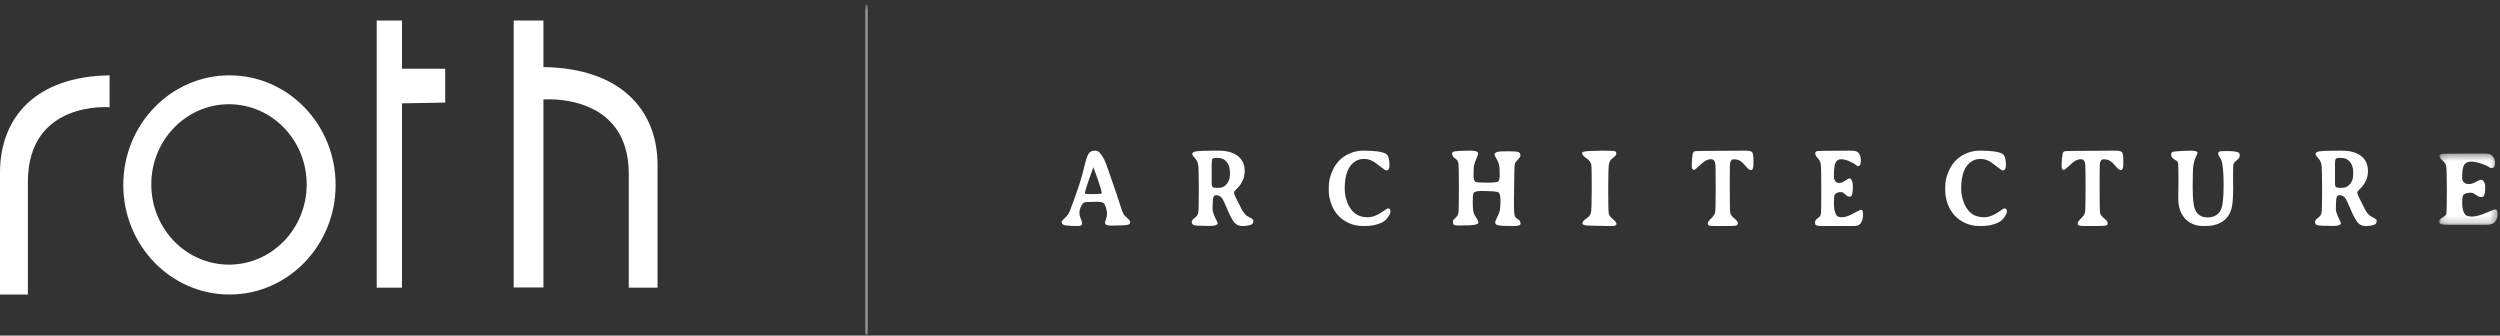 <?xml version="1.0" encoding="UTF-8"?>
<svg width="365px" height="49px" viewBox="0 0 365 49" version="1.1" xmlns="http://www.w3.org/2000/svg" xmlns:xlink="http://www.w3.org/1999/xlink">
    <rect x="0" y="0" width="365" height="49" fill="#333333" stroke="none"/>
    <title>Roth logo</title>
    <defs>
        <polygon id="path-1" points="0.134 0.411 8.642 0.411 8.642 10.826 0.134 10.826"></polygon>
        <polygon id="path-3" points="0.261 0.639 0.761 0.639 0.761 48.943 0.261 48.943"></polygon>
    </defs>
    <g id="Symbols" stroke="none" stroke-width="1" fill="none" fill-rule="evenodd">
        <g id="HEADER-1.0" transform="translate(-60, -24)">
            <g id="Roth-logo" transform="translate(60, 24)">
                <path d="M158.409,28.158 L158.409,28.237 C158.409,28.3 158.629,28.331 159.07,28.331 L159.886,28.331 C160.535,28.331 160.859,28.289 160.859,28.205 C160.859,27.981 160.658,27.291 160.256,26.137 C159.853,24.982 159.646,24.405 159.634,24.405 C159.623,24.405 159.415,24.984 159.013,26.141 C158.611,27.298 158.409,27.97 158.409,28.158 M159.808,22 L160.014,22 C160.364,22 160.757,22.413 161.193,23.238 C161.344,23.525 161.572,24.121 161.875,25.025 C162.177,25.929 162.438,26.677 162.657,27.273 C162.874,27.868 163.112,28.578 163.37,29.401 C163.628,30.223 163.815,30.769 163.931,31.038 C164.047,31.307 164.254,31.564 164.553,31.809 C164.851,32.055 165,32.268 165,32.448 C165,32.629 164.898,32.747 164.695,32.804 C164.364,32.893 163.541,32.938 162.23,32.938 C161.634,32.938 161.335,32.797 161.335,32.514 C161.335,32.441 161.382,32.263 161.477,31.978 C161.572,31.693 161.619,31.483 161.619,31.347 C161.619,30.705 161.48,30.164 161.2,29.725 C161.087,29.548 160.729,29.459 160.128,29.459 C159.024,29.459 158.401,29.498 158.257,29.576 C158.112,29.655 157.965,29.853 157.816,30.172 C157.667,30.491 157.592,30.786 157.592,31.057 C157.592,31.329 157.66,31.621 157.795,31.935 C157.93,32.248 157.997,32.494 157.997,32.672 C157.997,32.89 157.784,33 157.358,33 C156.345,33 155.668,32.948 155.327,32.843 C155.109,32.776 155,32.606 155,32.334 C155,32.298 155.216,32.071 155.646,31.653 C155.883,31.423 156.073,31.123 156.214,30.752 C157.237,28.062 157.887,26.112 158.164,24.903 C158.441,23.694 158.677,22.908 158.871,22.545 C159.065,22.182 159.377,22 159.808,22" id="Fill-1" fill="#FFFFFF"></path>
                <path d="M177.798,23.053 L177.584,23.053 C177.269,23.053 177.078,23.102 177.01,23.2 C176.944,23.298 176.91,23.552 176.91,23.964 L176.91,26.839 C176.91,27.05 176.949,27.2 177.028,27.29 C177.107,27.38 177.28,27.424 177.549,27.424 L177.82,27.424 L177.875,27.417 L178.035,27.409 C178.072,27.404 178.107,27.401 178.139,27.401 C178.468,27.401 178.789,27.223 179.102,26.867 C179.414,26.51 179.569,26.044 179.569,25.468 L179.569,25.088 C179.569,24.518 179.412,24.037 179.097,23.643 C178.783,23.25 178.349,23.053 177.798,23.053 M177.473,22 L177.945,22 C179.13,22 180.056,22.259 180.722,22.776 C181.389,23.294 181.723,24.023 181.723,24.962 C181.723,25.496 181.625,25.962 181.431,26.363 C181.236,26.764 181.039,27.068 180.841,27.274 C180.387,27.745 180.16,28 180.16,28.043 C180.16,28.238 180.245,28.497 180.414,28.818 C180.583,29.141 180.775,29.526 180.993,29.974 C181.211,30.424 181.366,30.719 181.459,30.862 C181.7,31.231 181.961,31.488 182.243,31.63 C182.748,31.879 183,32.062 183,32.184 C183,32.522 182.876,32.733 182.625,32.818 C182.269,32.94 181.852,33 181.375,33 C180.898,33 180.514,32.829 180.222,32.489 C179.931,32.148 179.593,31.523 179.208,30.612 C178.824,29.701 178.577,29.167 178.465,29.008 C178.234,28.665 177.931,28.494 177.556,28.494 C177.352,28.494 177.214,28.609 177.143,28.838 C177.071,29.068 177.035,29.639 177.035,30.553 C177.035,30.775 177.135,31.123 177.333,31.599 L177.591,32.129 C177.715,32.393 177.778,32.541 177.778,32.572 C177.778,32.846 177.401,32.984 176.646,32.984 C175.331,32.984 174.561,32.947 174.337,32.873 C174.112,32.799 174,32.651 174,32.43 C174,32.208 174.141,32 174.424,31.804 C174.706,31.609 174.877,31.377 174.937,31.111 C174.998,30.845 175.028,29.686 175.028,27.635 C175.028,25.583 174.993,24.381 174.924,24.027 C174.854,23.674 174.73,23.397 174.549,23.196 C174.224,22.837 174.063,22.607 174.063,22.506 C174.063,22.295 174.256,22.158 174.643,22.095 C175.029,22.032 175.972,22 177.473,22" id="Fill-3" fill="#FFFFFF"></path>
                <path d="M202.863,24.098 C202.863,24.618 202.714,24.877 202.415,24.877 C202.284,24.877 201.97,24.677 201.474,24.276 C200.979,23.874 200.566,23.596 200.238,23.438 C199.908,23.282 199.532,23.204 199.107,23.204 L199.084,23.204 C198.674,23.204 198.282,23.314 197.908,23.535 C196.856,24.157 196.33,25.494 196.33,27.546 C196.33,28.132 196.421,28.704 196.603,29.259 C197.134,30.9 198.151,31.719 199.653,31.719 L199.669,31.719 C200.356,31.719 201.069,31.457 201.808,30.933 C202.284,30.598 202.556,30.431 202.628,30.431 C202.876,30.431 203,30.55 203,30.786 L203,30.979 C203,31.098 202.882,31.337 202.646,31.697 C202.411,32.056 202.096,32.329 201.702,32.514 C201.014,32.838 200.204,33 199.274,33 L199.016,33 C198.272,33 197.589,32.862 196.967,32.584 C195.728,32.028 194.868,31.111 194.387,29.83 C194.129,29.146 194,28.48 194,27.832 L194,27.291 C194,26.649 194.124,25.994 194.372,25.325 C194.883,23.941 195.757,22.977 196.997,22.431 C197.649,22.144 198.295,22 198.932,22 L199.183,22 C200.781,22 201.838,22.154 202.354,22.462 C202.693,22.663 202.863,23.209 202.863,24.098" id="Fill-5" fill="#FFFFFF"></path>
                <path d="M216.202,27.885 C215.608,27.885 215.253,27.99 215.137,28.199 C215.057,28.346 215.018,28.77 215.018,29.473 C215.018,30.174 215.057,30.671 215.133,30.962 C215.21,31.252 215.348,31.536 215.546,31.813 C215.745,32.092 215.844,32.311 215.844,32.47 C215.844,32.63 215.663,32.745 215.302,32.815 C214.94,32.887 214.103,32.922 212.791,32.922 C212.521,32.922 212.342,32.881 212.256,32.8 C212.169,32.718 212.125,32.55 212.125,32.293 C212.125,32.199 212.244,32.044 212.479,31.826 C212.716,31.608 212.861,31.387 212.917,31.162 C212.973,30.937 213.001,29.697 213.001,27.441 C213.001,25.186 212.97,23.945 212.907,23.717 C212.844,23.489 212.651,23.263 212.329,23.037 C212.11,22.88 212,22.647 212,22.338 L212.161,22.173 C212.352,22.058 213.211,22 214.738,22 C215.447,22 215.802,22.134 215.802,22.401 C215.802,22.526 215.718,22.785 215.55,23.175 C215.382,23.565 215.271,23.879 215.218,24.118 C215.163,24.356 215.137,24.881 215.137,25.693 C215.137,26.101 215.223,26.382 215.396,26.534 C215.499,26.623 216.044,26.667 217.031,26.667 C218.018,26.667 218.587,26.612 218.736,26.502 C218.885,26.392 218.96,26.024 218.96,25.399 C218.96,24.773 218.926,24.319 218.859,24.039 C218.791,23.759 218.664,23.464 218.477,23.155 C218.29,22.846 218.197,22.657 218.197,22.589 C218.197,22.39 218.361,22.246 218.687,22.157 C218.865,22.11 219.343,22.086 220.123,22.086 C220.902,22.086 221.392,22.113 221.593,22.165 C221.855,22.233 221.985,22.429 221.985,22.754 C221.985,22.864 221.863,23.047 221.617,23.3 C221.373,23.554 221.231,23.734 221.194,23.838 C221.11,24.085 221.068,25.083 221.068,26.832 L221.047,28.742 L221.04,29.119 L221.04,29.881 C221.04,30.839 221.093,31.429 221.201,31.649 C221.244,31.738 221.387,31.86 221.632,32.014 C221.877,32.169 222,32.382 222,32.654 C222,32.885 221.665,33 220.998,33 L220.676,32.992 L220.011,32.985 C219.081,32.985 218.538,32.898 218.379,32.725 L218.295,32.552 C218.295,32.364 218.393,32.084 218.589,31.712 C218.785,31.34 218.915,31.006 218.978,30.71 C219.041,30.414 219.072,29.947 219.072,29.307 C219.072,28.668 218.987,28.271 218.817,28.118 C218.646,27.963 217.774,27.885 216.202,27.885" id="Fill-7" fill="#FFFFFF"></path>
                <path d="M232.102,32.936 C231.39,32.936 231.034,32.829 231.034,32.612 C231.034,32.395 231.218,32.165 231.589,31.92 C231.959,31.675 232.186,31.399 232.27,31.093 C232.353,30.787 232.394,29.577 232.394,27.464 C232.394,25.351 232.372,24.213 232.327,24.049 C232.227,23.675 232.037,23.395 231.759,23.211 C231.253,22.873 231,22.609 231,22.419 L231,22.308 C231,22.119 231.701,22.023 233.104,22.023 L233.672,22 L234.239,22 L234.431,22.008 L234.623,22.008 C235.258,22.008 235.643,22.03 235.779,22.075 C235.916,22.12 235.984,22.256 235.984,22.482 C235.984,22.62 235.778,22.846 235.366,23.163 C235.143,23.337 234.993,23.586 234.915,23.907 C234.837,24.229 234.798,25.471 234.798,27.634 C234.798,29.798 234.829,30.997 234.891,31.235 C234.951,31.472 235.151,31.729 235.491,32.003 C235.831,32.277 236,32.504 236,32.683 C236,32.895 235.778,33 235.333,33 L234.748,33 L234.556,32.992 L234.164,32.992 L233.596,32.976 L232.845,32.96 L232.478,32.944 C232.355,32.94 232.23,32.936 232.102,32.936" id="Fill-9" fill="#FFFFFF"></path>
                <path d="M249.751,23.249 C249.352,23.249 248.932,23.45 248.491,23.85 C247.785,24.494 247.412,24.815 247.374,24.815 C247.125,24.815 247,24.644 247,24.301 L247,24.056 C247,23.486 247.044,22.973 247.13,22.514 C247.173,22.276 247.27,22.134 247.421,22.087 C247.573,22.039 249.016,22.015 251.752,22.015 L254.452,22 L254.927,22 C255.445,22 255.754,22.092 255.852,22.276 C255.95,22.462 256,22.864 256,23.486 L256,23.993 C256,24.551 255.882,24.831 255.647,24.831 C255.441,24.831 255.191,24.649 254.898,24.286 C254.605,23.921 254.337,23.66 254.092,23.499 C253.847,23.338 253.526,23.257 253.127,23.257 C252.81,23.257 252.625,23.486 252.572,23.946 C252.553,24.103 252.544,25.281 252.544,27.476 C252.544,29.672 252.57,30.889 252.623,31.126 C252.675,31.363 252.873,31.618 253.213,31.889 C253.555,32.16 253.725,32.39 253.725,32.577 C253.725,32.765 253.639,32.882 253.466,32.929 C253.293,32.976 252.733,33 251.788,33 L250.578,33 C250.103,33 249.778,32.981 249.603,32.945 C249.428,32.908 249.34,32.803 249.34,32.628 C249.34,32.454 249.503,32.206 249.83,31.885 C250.156,31.563 250.348,31.283 250.406,31.043 C250.463,30.803 250.492,29.607 250.492,27.456 C250.492,25.305 250.473,24.121 250.435,23.902 C250.396,23.683 250.33,23.52 250.236,23.411 C250.143,23.303 249.981,23.249 249.751,23.249" id="Fill-11" fill="#FFFFFF"></path>
                <path d="M271.685,23.399 C271.685,23.753 271.645,23.983 271.566,24.092 C271.485,24.2 271.364,24.254 271.2,24.254 L271.086,24.182 L270.954,24.072 L270.803,23.961 C270.656,23.856 270.373,23.711 269.956,23.526 C269.537,23.341 269.148,23.249 268.787,23.249 C268.425,23.249 268.162,23.413 267.996,23.739 C267.83,24.066 267.747,24.739 267.747,25.756 C267.747,26.046 267.818,26.278 267.961,26.452 C268.104,26.626 268.301,26.713 268.554,26.713 C268.805,26.713 269.084,26.602 269.389,26.38 C269.693,26.159 269.909,26.049 270.037,26.049 C270.165,26.049 270.278,26.156 270.375,26.369 C270.471,26.583 270.519,26.837 270.519,27.133 C270.519,27.928 270.451,28.418 270.311,28.603 L270.141,28.722 C269.893,28.722 269.696,28.65 269.549,28.508 C269.226,28.197 268.989,28.042 268.838,28.042 C268.358,28.042 268.037,28.168 267.873,28.421 C267.793,28.547 267.753,28.981 267.753,29.722 C267.753,30.463 267.873,31.026 268.112,31.411 C268.238,31.616 268.515,31.719 268.944,31.719 C269.373,31.719 269.92,31.535 270.586,31.169 C271.251,30.803 271.633,30.62 271.729,30.62 C271.91,30.62 272,30.833 272,31.26 L272,31.545 C272,31.693 271.957,31.898 271.874,32.161 C271.79,32.425 271.66,32.631 271.484,32.778 C271.307,32.926 271.017,33 270.613,33 L266.046,33 C265.349,33 265,32.887 265,32.66 L265,32.407 C265,32.228 265.129,32.048 265.387,31.869 C265.645,31.69 265.797,31.496 265.841,31.288 C265.885,31.08 265.907,29.869 265.907,27.654 C265.907,25.439 265.877,24.186 265.819,23.89 C265.76,23.595 265.613,23.324 265.378,23.075 C265.143,22.827 265.025,22.582 265.025,22.34 C265.025,22.166 265.176,22.067 265.479,22.043 C265.781,22.019 266.775,22.008 268.459,22.008 L270.098,22 L270.362,22 C270.786,22 271.084,22.076 271.257,22.229 C271.542,22.482 271.685,22.873 271.685,23.399" id="Fill-13" fill="#FFFFFF"></path>
                <path d="M292.863,24.098 C292.863,24.618 292.714,24.877 292.415,24.877 C292.284,24.877 291.97,24.677 291.474,24.276 C290.979,23.874 290.566,23.596 290.238,23.438 C289.908,23.282 289.532,23.204 289.107,23.204 L289.084,23.204 C288.674,23.204 288.282,23.314 287.908,23.535 C286.856,24.157 286.33,25.494 286.33,27.546 C286.33,28.132 286.421,28.704 286.603,29.259 C287.134,30.9 288.151,31.719 289.653,31.719 L289.669,31.719 C290.356,31.719 291.069,31.457 291.808,30.933 C292.284,30.598 292.556,30.431 292.628,30.431 C292.876,30.431 293,30.55 293,30.786 L293,30.979 C293,31.098 292.882,31.337 292.646,31.697 C292.411,32.056 292.096,32.329 291.702,32.514 C291.014,32.838 290.204,33 289.274,33 L289.016,33 C288.272,33 287.589,32.862 286.967,32.584 C285.728,32.028 284.868,31.111 284.387,29.83 C284.129,29.146 284,28.48 284,27.832 L284,27.291 C284,26.649 284.124,25.994 284.372,25.325 C284.883,23.941 285.757,22.977 286.997,22.431 C287.649,22.144 288.295,22 288.932,22 L289.183,22 C290.781,22 291.838,22.154 292.354,22.462 C292.693,22.663 292.863,23.209 292.863,24.098" id="Fill-15" fill="#FFFFFF"></path>
                <path d="M303.751,23.249 C303.352,23.249 302.932,23.45 302.491,23.85 C301.785,24.494 301.412,24.815 301.374,24.815 C301.124,24.815 301,24.644 301,24.301 L301,24.056 C301,23.486 301.044,22.973 301.13,22.514 C301.173,22.276 301.27,22.134 301.421,22.087 C301.573,22.039 303.016,22.015 305.752,22.015 L308.452,22 L308.927,22 C309.445,22 309.754,22.092 309.852,22.276 C309.95,22.462 310,22.864 310,23.486 L310,23.993 C310,24.551 309.882,24.831 309.647,24.831 C309.44,24.831 309.191,24.649 308.898,24.286 C308.605,23.921 308.337,23.66 308.092,23.499 C307.847,23.338 307.526,23.257 307.127,23.257 C306.81,23.257 306.625,23.486 306.572,23.946 C306.553,24.103 306.544,25.281 306.544,27.476 C306.544,29.672 306.57,30.889 306.623,31.126 C306.675,31.363 306.873,31.618 307.213,31.889 C307.554,32.16 307.725,32.39 307.725,32.577 C307.725,32.765 307.639,32.882 307.466,32.929 C307.292,32.976 306.733,33 305.788,33 L304.578,33 C304.103,33 303.778,32.981 303.603,32.945 C303.428,32.908 303.34,32.803 303.34,32.628 C303.34,32.454 303.503,32.206 303.83,31.885 C304.156,31.563 304.348,31.283 304.406,31.043 C304.463,30.803 304.492,29.607 304.492,27.456 C304.492,25.305 304.473,24.121 304.435,23.902 C304.396,23.683 304.33,23.52 304.236,23.411 C304.143,23.303 303.981,23.249 303.751,23.249" id="Fill-17" fill="#FFFFFF"></path>
                <path d="M321.631,33 C320.941,33 320.328,32.844 319.793,32.532 C318.78,31.939 318.201,30.965 318.057,29.608 L318.035,29.289 C318.03,29.18 318.027,28.965 318.027,28.642 L318.049,27.075 L318.049,25.329 C318.049,24.372 318.025,23.833 317.977,23.711 C317.928,23.589 317.754,23.441 317.453,23.267 C317.151,23.093 317,22.899 317,22.686 L317,22.436 C317,22.26 317.179,22.153 317.536,22.117 C318.259,22.039 319.072,22 319.974,22 C320.553,22 320.843,22.117 320.843,22.35 C320.843,22.361 320.757,22.556 320.585,22.935 C320.414,23.315 320.296,23.724 320.231,24.163 C320.165,24.602 320.133,25.657 320.133,27.329 C320.133,28.999 320.253,30.1 320.495,30.63 C320.832,31.374 321.44,31.745 322.319,31.745 C323.196,31.745 323.83,31.391 324.222,30.684 C324.506,30.17 324.648,28.96 324.648,27.055 C324.648,25.15 324.53,23.907 324.294,23.325 L324.192,23.13 L324.069,22.951 C323.925,22.706 323.852,22.541 323.852,22.452 C323.852,22.254 323.961,22.132 324.178,22.086 C324.27,22.065 324.65,22.054 325.318,22.054 C325.986,22.054 326.481,22.121 326.804,22.257 C326.934,22.309 327,22.45 327,22.682 C327,22.913 326.908,23.104 326.724,23.255 C326.344,23.567 326.132,23.8 326.088,23.953 C326.045,24.106 326.024,24.822 326.024,26.1 L326.037,27.028 L326.045,27.34 C326.045,28.588 325.987,29.518 325.871,30.131 C325.755,30.745 325.528,31.267 325.191,31.698 C324.496,32.566 323.413,33 321.942,33 L321.631,33 Z" id="Fill-19" fill="#FFFFFF"></path>
                <path d="M341.798,23.053 L341.584,23.053 C341.269,23.053 341.078,23.102 341.01,23.2 C340.944,23.298 340.91,23.552 340.91,23.964 L340.91,26.839 C340.91,27.05 340.949,27.2 341.028,27.29 C341.107,27.38 341.28,27.424 341.548,27.424 L341.82,27.424 L341.875,27.417 L342.035,27.409 C342.072,27.404 342.107,27.401 342.139,27.401 C342.468,27.401 342.788,27.223 343.101,26.867 C343.413,26.51 343.569,26.044 343.569,25.468 L343.569,25.088 C343.569,24.518 343.412,24.037 343.097,23.643 C342.783,23.25 342.349,23.053 341.798,23.053 M341.473,22 L341.945,22 C343.13,22 344.056,22.259 344.722,22.776 C345.389,23.294 345.723,24.023 345.723,24.962 C345.723,25.496 345.625,25.962 345.431,26.363 C345.236,26.764 345.039,27.068 344.841,27.274 C344.386,27.745 344.16,28 344.16,28.043 C344.16,28.238 344.245,28.497 344.414,28.818 C344.582,29.141 344.775,29.526 344.993,29.974 C345.211,30.424 345.366,30.719 345.458,30.862 C345.699,31.231 345.961,31.488 346.243,31.63 C346.748,31.879 347,32.062 347,32.184 C347,32.522 346.875,32.733 346.625,32.818 C346.269,32.94 345.852,33 345.375,33 C344.898,33 344.514,32.829 344.222,32.489 C343.931,32.148 343.593,31.523 343.208,30.612 C342.824,29.701 342.577,29.167 342.465,29.008 C342.234,28.665 341.93,28.494 341.556,28.494 C341.352,28.494 341.214,28.609 341.143,28.838 C341.071,29.068 341.035,29.639 341.035,30.553 C341.035,30.775 341.134,31.123 341.333,31.599 L341.59,32.129 C341.715,32.393 341.778,32.541 341.778,32.572 C341.778,32.846 341.401,32.984 340.646,32.984 C339.331,32.984 338.561,32.947 338.337,32.873 C338.112,32.799 338,32.651 338,32.43 C338,32.208 338.141,32 338.424,31.804 C338.706,31.609 338.877,31.377 338.937,31.111 C338.998,30.845 339.028,29.686 339.028,27.635 C339.028,25.583 338.993,24.381 338.924,24.027 C338.854,23.674 338.73,23.397 338.548,23.196 C338.224,22.837 338.063,22.607 338.063,22.506 C338.063,22.295 338.256,22.158 338.643,22.095 C339.029,22.032 339.972,22 341.473,22" id="Fill-21" fill="#FFFFFF"></path>
                <g id="Group-25" transform="translate(356, 22)">
                    <mask id="mask-2" fill="white">
                        <use xlink:href="#path-1"></use>
                    </mask>
                    <g id="Clip-24"></g>
                    <path d="M8.259,1.736 C8.259,2.07 8.21,2.289 8.114,2.392 C8.016,2.493 7.868,2.545 7.669,2.545 L7.532,2.477 L7.37,2.372 L7.187,2.268 C7.008,2.168 6.665,2.031 6.157,1.855 C5.648,1.681 5.175,1.594 4.736,1.594 C4.297,1.594 3.977,1.748 3.775,2.058 C3.573,2.367 3.473,3.004 3.473,3.967 C3.473,4.242 3.559,4.462 3.733,4.626 C3.906,4.791 4.147,4.873 4.453,4.873 C4.759,4.873 5.097,4.768 5.468,4.559 C5.837,4.349 6.101,4.245 6.257,4.245 C6.412,4.245 6.548,4.346 6.666,4.548 C6.783,4.75 6.842,4.99 6.842,5.271 C6.842,6.024 6.758,6.488 6.589,6.663 L6.383,6.775 C6.081,6.775 5.841,6.708 5.663,6.573 C5.27,6.279 4.982,6.132 4.798,6.132 C4.216,6.132 3.824,6.251 3.626,6.491 C3.529,6.61 3.48,7.021 3.48,7.723 C3.48,8.424 3.626,8.957 3.917,9.322 C4.07,9.516 4.407,9.613 4.928,9.613 C5.448,9.613 6.113,9.44 6.923,9.093 C7.732,8.746 8.195,8.573 8.312,8.573 C8.532,8.573 8.642,8.774 8.642,9.179 L8.642,9.448 C8.642,9.588 8.591,9.783 8.489,10.032 C8.386,10.282 8.228,10.477 8.014,10.617 C7.799,10.757 7.447,10.826 6.957,10.826 L1.405,10.826 C0.557,10.826 0.134,10.719 0.134,10.504 L0.134,10.265 C0.134,10.095 0.29,9.925 0.605,9.756 C0.919,9.586 1.103,9.402 1.156,9.206 C1.21,9.008 1.236,7.861 1.236,5.764 C1.236,3.668 1.201,2.48 1.129,2.2 C1.058,1.921 0.879,1.664 0.593,1.429 C0.307,1.194 0.164,0.962 0.164,0.733 C0.164,0.568 0.348,0.475 0.716,0.452 C1.083,0.429 2.291,0.418 4.338,0.418 L6.329,0.411 L6.65,0.411 C7.166,0.411 7.529,0.483 7.739,0.628 C8.085,0.867 8.259,1.237 8.259,1.736" id="Fill-23" fill="#FFFFFF" mask="url(#mask-2)"></path>
                </g>
                <g id="Group-28" transform="translate(126, 0)">
                    <mask id="mask-4" fill="white">
                        <use xlink:href="#path-3"></use>
                    </mask>
                    <g id="Clip-27"></g>
                    <path d="M0.511,48.943 C0.408,48.943 0.324,48.815 0.324,48.656 L0.324,0.925 C0.324,0.767 0.408,0.639 0.511,0.639 C0.615,0.639 0.699,0.767 0.699,0.925 L0.699,48.656 C0.699,48.815 0.615,48.943 0.511,48.943" id="Fill-26" fill="#FFFFFF" mask="url(#mask-4)"></path>
                </g>
                <path d="M4.071,26.549 C4.071,14.639 16,15.66 16,15.66 L16,11 C5.104,11.153 0,17.247 0,25.223 L0,43 L4.071,43 L4.071,26.549 Z" id="Fill-29" fill="#FFFFFF"></path>
                <path d="M49,26.998 C49,18.165 42.062,11 33.5,11 C24.941,11 18,18.165 18,26.998 C18,35.836 24.941,43 33.5,43 C42.062,43 49,35.836 49,26.998 M44.775,26.927 C44.775,33.394 39.696,38.636 33.431,38.636 C27.169,38.636 22.089,33.394 22.089,26.927 C22.089,20.46 27.169,15.218 33.431,15.218 C39.696,15.218 44.775,20.46 44.775,26.927" id="Fill-31" fill="#FFFFFF"></path>
                <path d="M75,3 L75,41.969 L79.341,41.969 L79.341,14.522 C79.341,14.522 91.801,13.44 91.801,25.37 L91.801,42 L96,42 L96,24.042 C96,16.054 90.595,9.948 79.341,9.794 L79.341,3" id="Fill-33" fill="#FFFFFF"></path>
                <polyline id="Fill-35" fill="#FFFFFF" points="55 3 55 42 58.691 42 58.691 15.089 65 14.974 65 10.034 58.691 10.034 58.691 3"></polyline>
            </g>
        </g>
    </g>
</svg>